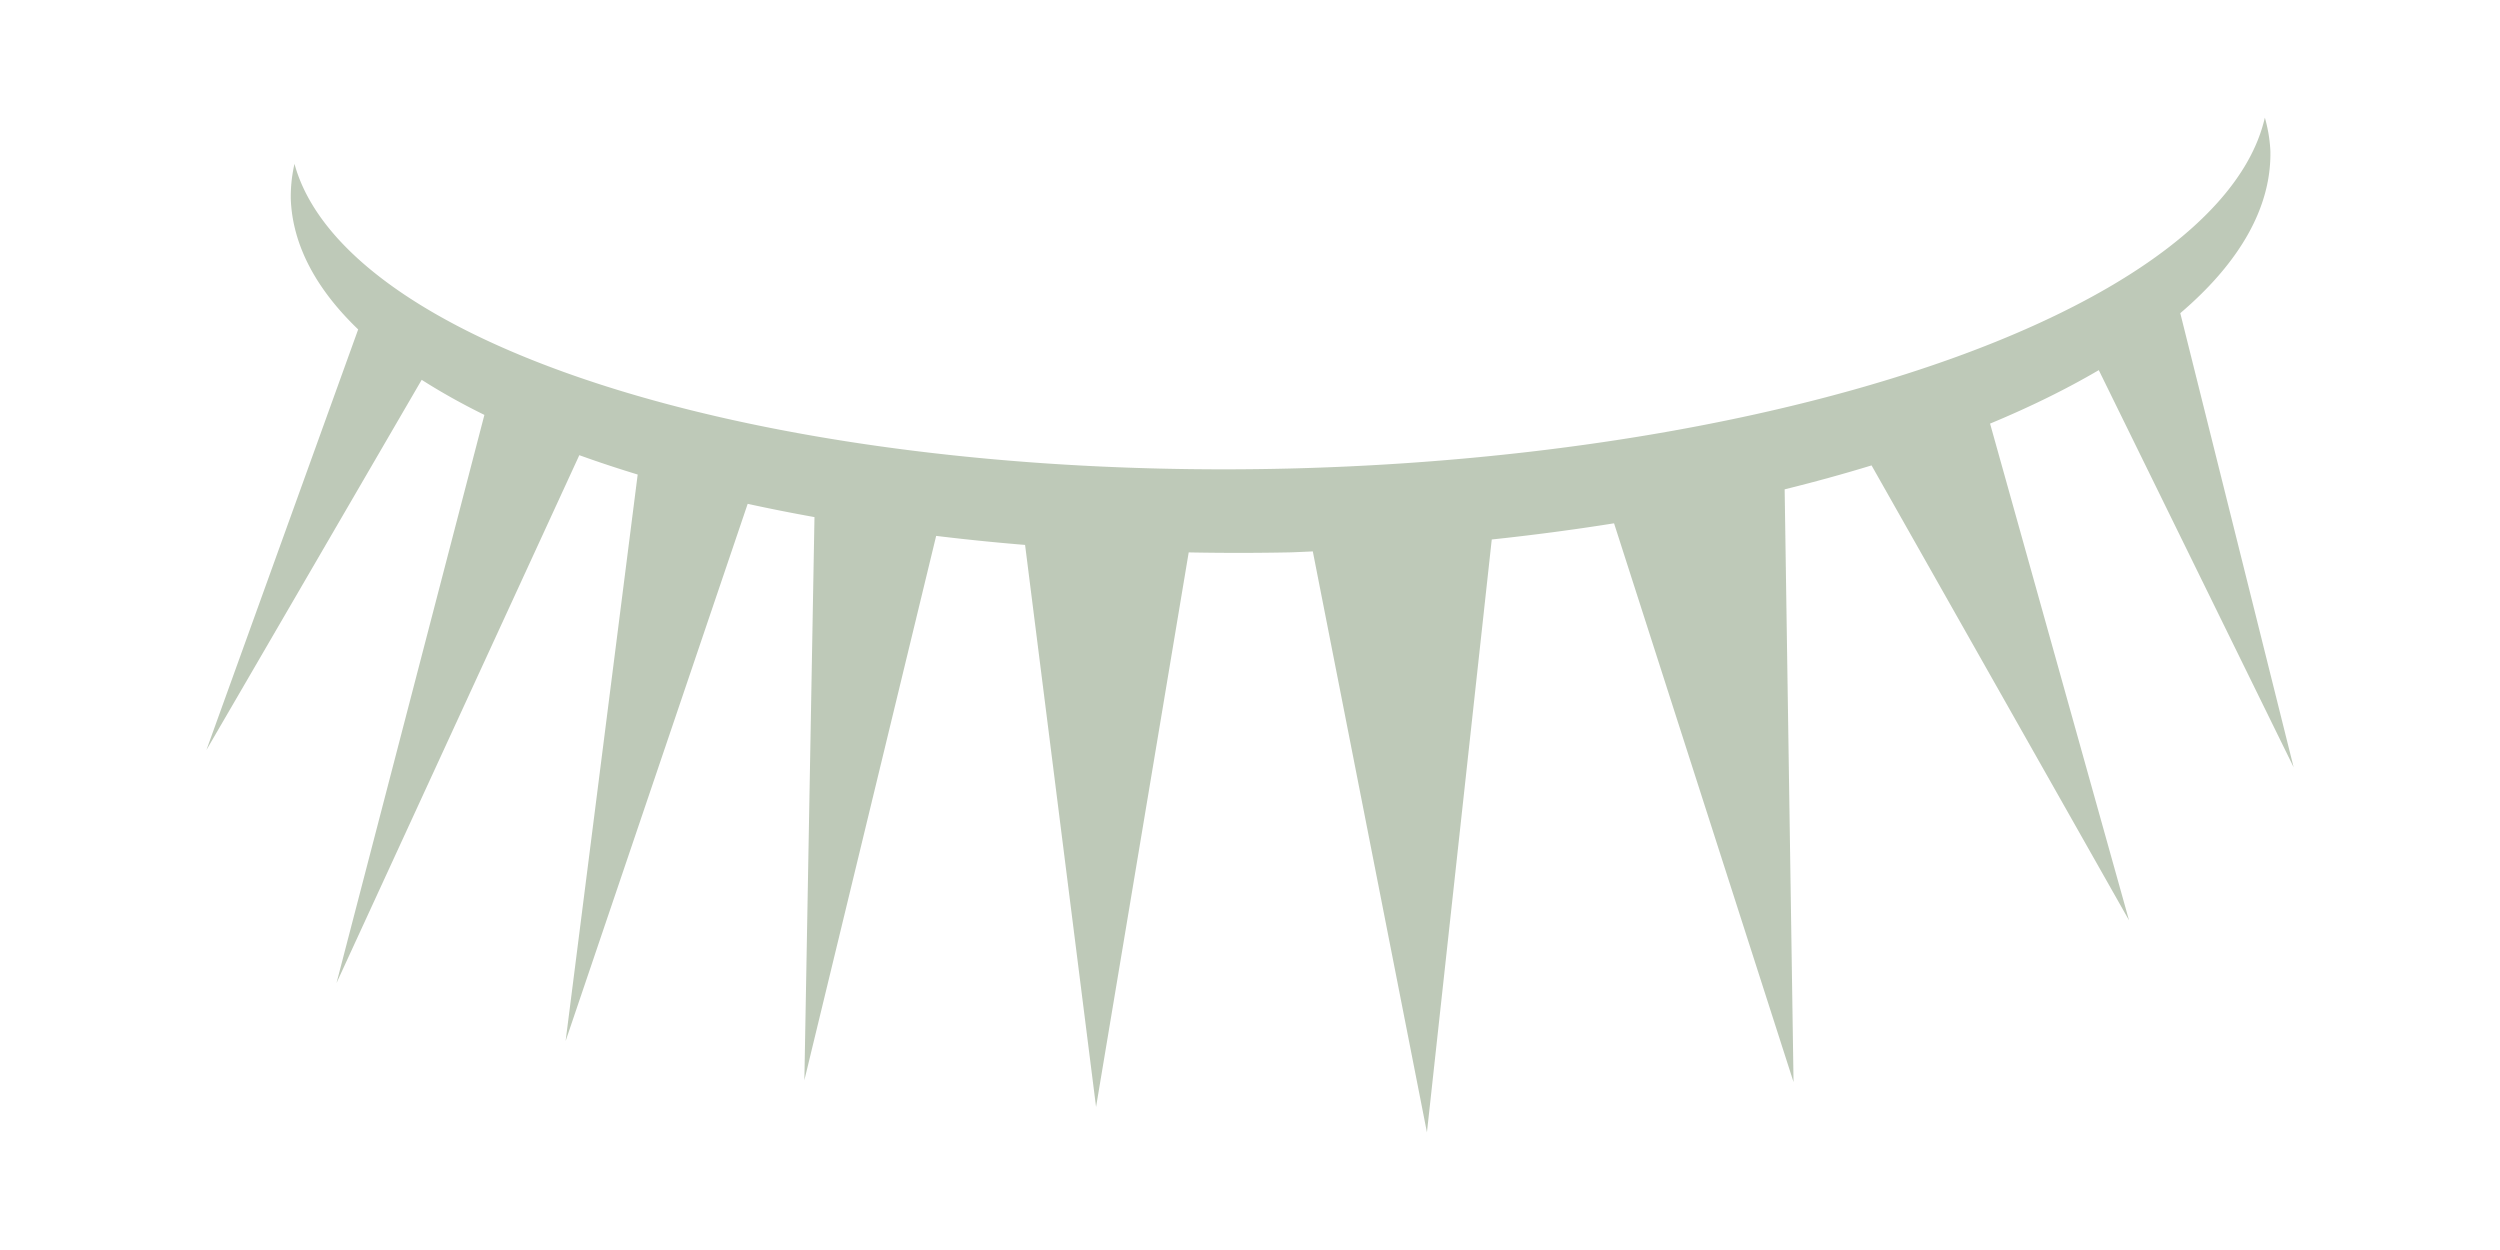 <?xml version="1.0" encoding="UTF-8" standalone="no"?>
<svg
   xmlns:dc="http://purl.org/dc/elements/1.1/"
   xmlns:cc="http://creativecommons.org/ns#"
   xmlns:rdf="http://www.w3.org/1999/02/22-rdf-syntax-ns#"
   xmlns:svg="http://www.w3.org/2000/svg"
   xmlns="http://www.w3.org/2000/svg"
   height="15mm"
   width="30mm"
   viewBox="0 0 106.299 53.15"
   version="1.1"
   id="svg4">
  <defs
     id="defs8" />
  <path
     style="color:#000000;clip-rule:nonzero;display:inline;overflow:visible;visibility:visible;opacity:1;isolation:auto;mix-blend-mode:normal;color-interpolation:sRGB;color-interpolation-filters:linearRGB;solid-color:#000000;solid-opacity:1;fill:#889b7d;fill-opacity:0.54;fill-rule:evenodd;stroke:none;stroke-width:0.249px;stroke-linecap:butt;stroke-linejoin:miter;stroke-miterlimit:4;stroke-dasharray:none;stroke-dashoffset:0;stroke-opacity:1;color-rendering:auto;image-rendering:auto;shape-rendering:auto;text-rendering:auto;enable-background:accumulate"
     d="m 12.521,6.967 a 16.052,42.098 88.638 0 0 -0.157,1.496 16.052,42.098 88.638 0 0 2.865,5.544 L 8.776,31.891 17.93,16.15 a 16.052,42.098 88.638 0 0 2.666,1.492 L 14.307,41.8 24.632,19.354 a 16.052,42.098 88.638 0 0 2.482,0.823 L 24.049,44.265 31.791,21.423 a 16.052,42.098 88.638 0 0 2.84,0.564 l -0.43,23.943 5.604,-23.144 a 16.052,42.098 88.638 0 0 3.781,0.384 l 3.018,23.897 3.939,-23.579 a 16.052,42.098 88.638 0 0 4.348,-0.002 16.052,42.098 88.638 0 0 0.929,-0.04 l 4.853,24.702 2.756,-25.209 A 16.052,42.098 88.638 0 0 68.629,22.251 l 7.632,23.759 -0.378,-25.203 a 16.052,42.098 88.638 0 0 3.695,-1.018 l 10.948,19.344 -5.909,-21.121 a 16.052,42.098 88.638 0 0 4.623,-2.274 L 97.524,32.621 92.705,13.316 A 16.052,42.098 88.638 0 0 96.536,6.417 16.052,42.098 88.638 0 0 96.301,5.001 15.336,42.098 88.635 0 1 54.792,19.923 15.336,42.098 88.635 0 1 12.521,6.967 Z"
     id="path4485" />
  <g
     style="fill:#889b7d;fill-opacity:0.56"
     transform="matrix(0.363,0,0,0.282,-118.196,85.508)"
     id="g4622">
    <path
       style="color:#000000;clip-rule:nonzero;display:inline;overflow:visible;visibility:visible;opacity:1;isolation:auto;mix-blend-mode:normal;color-interpolation:sRGB;color-interpolation-filters:linearRGB;solid-color:#000000;solid-opacity:1;fill:#889b7d;fill-opacity:0.56;fill-rule:evenodd;stroke:none;stroke-width:0.959px;stroke-linecap:butt;stroke-linejoin:miter;stroke-miterlimit:4;stroke-dasharray:none;stroke-dashoffset:0;stroke-opacity:1;color-rendering:auto;image-rendering:auto;shape-rendering:auto;text-rendering:auto;enable-background:accumulate"
       d="M 14.573,0 A 138.595,72.216 0 0 0 13.927,6.714 138.595,72.216 0 0 0 152.523,78.931 138.595,72.216 0 0 0 291.117,6.714 138.595,72.216 0 0 0 290.471,0.32 138.595,68.998 0 0 1 152.523,62.893 138.595,68.998 0 0 1 14.573,0 Z"
       id="path4602" />
    <path
       style="fill:#889b7d;fill-opacity:0.56;fill-rule:evenodd;stroke:none;stroke-width:0.938px;stroke-linecap:butt;stroke-linejoin:miter;stroke-opacity:1"
       d="M 41.463,42.882 17.31,156.866 56.684,47.702 Z"
       id="path4604" />
    <path
       id="path4606"
       d="M 62.318,53.03 49.151,169.016 79.344,57.289 Z"
       style="fill:#889b7d;fill-opacity:0.56;fill-rule:evenodd;stroke:none;stroke-width:0.938px;stroke-linecap:butt;stroke-linejoin:miter;stroke-opacity:1" />
    <path
       style="fill:#889b7d;fill-opacity:0.56;fill-rule:evenodd;stroke:none;stroke-width:0.834px;stroke-linecap:butt;stroke-linejoin:miter;stroke-opacity:1"
       d="M 231.58,58.513 268.385,153.195 249.885,52.334 Z"
       id="path4608" />
    <path
       id="path4610"
       d="m 155.044,74.45 14.283,116.037 11.949,-119.156 z"
       style="fill:#889b7d;fill-opacity:0.56;fill-rule:evenodd;stroke:none;stroke-width:0.938px;stroke-linecap:butt;stroke-linejoin:miter;stroke-opacity:1" />
    <path
       style="fill:#889b7d;fill-opacity:0.56;fill-rule:evenodd;stroke:none;stroke-width:0.706px;stroke-linecap:butt;stroke-linejoin:miter;stroke-opacity:1"
       d="M 23.778,28.733 0,111.692 34.437,35.506 Z"
       id="path4612" />
    <path
       id="path4614"
       d="M 86.285,60.8 82.406,177.618 105.036,63.553 Z"
       style="fill:#889b7d;fill-opacity:0.56;fill-rule:evenodd;stroke:none;stroke-width:0.938px;stroke-linecap:butt;stroke-linejoin:miter;stroke-opacity:1" />
    <path
       style="fill:#889b7d;fill-opacity:0.56;fill-rule:evenodd;stroke:none;stroke-width:0.938px;stroke-linecap:butt;stroke-linejoin:miter;stroke-opacity:1"
       d="m 114.724,67.693 8.4,116.396 16.199,-113.396 z"
       id="path4616" />
    <path
       id="path4618"
       d="m 196.588,68.966 24.231,113.604 1.093,-120.119 z"
       style="fill:#889b7d;fill-opacity:0.56;fill-rule:evenodd;stroke:none;stroke-width:0.938px;stroke-linecap:butt;stroke-linejoin:miter;stroke-opacity:1" />
    <path
       style="fill:#889b7d;fill-opacity:0.56;fill-rule:evenodd;stroke:none;stroke-width:0.785px;stroke-linecap:butt;stroke-linejoin:miter;stroke-opacity:1"
       d="m 264.563,42.767 27.444,81.91 -14.813,-91.681 z"
       id="path4620" />
  </g>
</svg>
